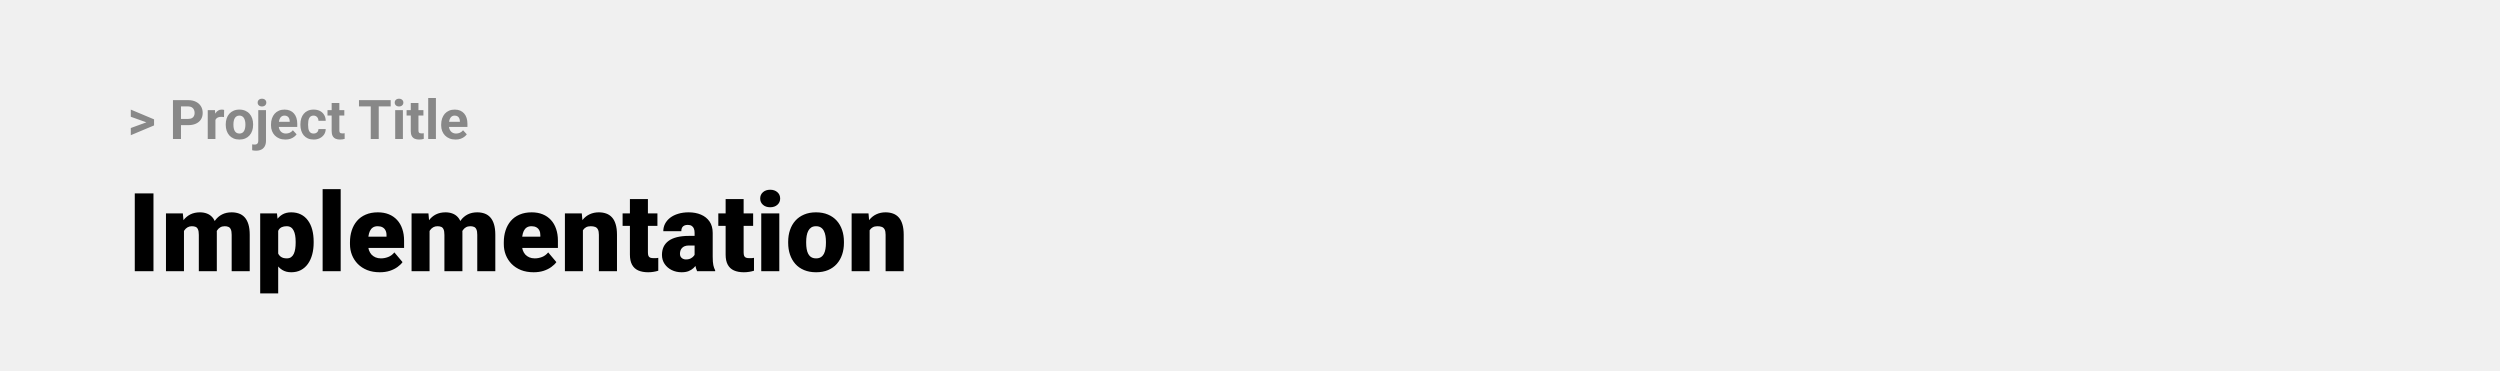 <svg width="1097" height="163" viewBox="0 0 1097 163" fill="none" xmlns="http://www.w3.org/2000/svg">
<rect width="1097" height="163" fill="#F0F0F0"/>
<path d="M64.906 53.922L57.395 51.238V48.086L67.602 52.375V54.637L64.906 53.922ZM57.395 56.172L64.918 53.43L67.602 52.785V55.035L57.395 59.324V56.172ZM82.543 54.918H78.195V52.176H82.543C83.215 52.176 83.762 52.066 84.184 51.848C84.606 51.621 84.914 51.309 85.109 50.91C85.305 50.512 85.402 50.062 85.402 49.562C85.402 49.055 85.305 48.582 85.109 48.145C84.914 47.707 84.606 47.355 84.184 47.09C83.762 46.824 83.215 46.691 82.543 46.691H79.414V61H75.898V43.938H82.543C83.879 43.938 85.023 44.18 85.977 44.664C86.938 45.141 87.672 45.801 88.18 46.645C88.688 47.488 88.941 48.453 88.941 49.539C88.941 50.641 88.688 51.594 88.18 52.398C87.672 53.203 86.938 53.824 85.977 54.262C85.023 54.699 83.879 54.918 82.543 54.918ZM94.531 51.086V61H91.156V48.32H94.332L94.531 51.086ZM98.352 48.238L98.293 51.367C98.129 51.344 97.93 51.324 97.695 51.309C97.469 51.285 97.262 51.273 97.074 51.273C96.598 51.273 96.184 51.336 95.832 51.461C95.488 51.578 95.199 51.754 94.965 51.988C94.738 52.223 94.566 52.508 94.449 52.844C94.34 53.18 94.277 53.562 94.262 53.992L93.582 53.781C93.582 52.961 93.664 52.207 93.828 51.52C93.992 50.824 94.231 50.219 94.543 49.703C94.863 49.188 95.254 48.789 95.715 48.508C96.176 48.227 96.703 48.086 97.297 48.086C97.484 48.086 97.676 48.102 97.871 48.133C98.066 48.156 98.227 48.191 98.352 48.238ZM99.055 54.789V54.543C99.055 53.613 99.188 52.758 99.453 51.977C99.719 51.188 100.105 50.504 100.613 49.926C101.121 49.348 101.746 48.898 102.488 48.578C103.23 48.25 104.082 48.086 105.043 48.086C106.004 48.086 106.859 48.25 107.609 48.578C108.359 48.898 108.988 49.348 109.496 49.926C110.012 50.504 110.402 51.188 110.668 51.977C110.934 52.758 111.066 53.613 111.066 54.543V54.789C111.066 55.711 110.934 56.566 110.668 57.355C110.402 58.137 110.012 58.82 109.496 59.406C108.988 59.984 108.363 60.434 107.621 60.754C106.879 61.074 106.027 61.234 105.066 61.234C104.105 61.234 103.25 61.074 102.5 60.754C101.758 60.434 101.129 59.984 100.613 59.406C100.105 58.82 99.719 58.137 99.453 57.355C99.188 56.566 99.055 55.711 99.055 54.789ZM102.43 54.543V54.789C102.43 55.32 102.477 55.816 102.57 56.277C102.664 56.738 102.812 57.145 103.016 57.496C103.227 57.84 103.5 58.109 103.836 58.305C104.172 58.5 104.582 58.598 105.066 58.598C105.535 58.598 105.938 58.5 106.273 58.305C106.609 58.109 106.879 57.84 107.082 57.496C107.285 57.145 107.434 56.738 107.527 56.277C107.629 55.816 107.68 55.32 107.68 54.789V54.543C107.68 54.027 107.629 53.543 107.527 53.09C107.434 52.629 107.281 52.223 107.07 51.871C106.867 51.512 106.598 51.23 106.262 51.027C105.926 50.824 105.52 50.723 105.043 50.723C104.566 50.723 104.16 50.824 103.824 51.027C103.496 51.23 103.227 51.512 103.016 51.871C102.812 52.223 102.664 52.629 102.57 53.09C102.477 53.543 102.43 54.027 102.43 54.543ZM113.328 48.32H116.715V61.762C116.715 62.699 116.543 63.492 116.199 64.141C115.855 64.789 115.359 65.281 114.711 65.617C114.062 65.953 113.277 66.121 112.355 66.121C112.066 66.121 111.785 66.106 111.512 66.074C111.23 66.043 110.941 65.992 110.645 65.922L110.656 63.332C110.844 63.363 111.027 63.387 111.207 63.402C111.379 63.426 111.555 63.438 111.734 63.438C112.086 63.438 112.379 63.379 112.613 63.262C112.848 63.145 113.023 62.961 113.141 62.711C113.266 62.469 113.328 62.152 113.328 61.762V48.32ZM113.059 45.016C113.059 44.523 113.23 44.117 113.574 43.797C113.926 43.477 114.387 43.316 114.957 43.316C115.535 43.316 115.996 43.477 116.34 43.797C116.684 44.117 116.855 44.523 116.855 45.016C116.855 45.508 116.684 45.914 116.34 46.234C115.996 46.555 115.535 46.715 114.957 46.715C114.387 46.715 113.926 46.555 113.574 46.234C113.23 45.914 113.059 45.508 113.059 45.016ZM125.234 61.234C124.25 61.234 123.367 61.078 122.586 60.766C121.805 60.445 121.141 60.004 120.594 59.441C120.055 58.879 119.641 58.227 119.352 57.484C119.062 56.734 118.918 55.938 118.918 55.094V54.625C118.918 53.664 119.055 52.785 119.328 51.988C119.602 51.191 119.992 50.5 120.5 49.914C121.016 49.328 121.641 48.879 122.375 48.566C123.109 48.246 123.938 48.086 124.859 48.086C125.758 48.086 126.555 48.234 127.25 48.531C127.945 48.828 128.527 49.25 128.996 49.797C129.473 50.344 129.832 51 130.074 51.766C130.316 52.523 130.438 53.367 130.438 54.297V55.703H120.359V53.453H127.121V53.195C127.121 52.727 127.035 52.309 126.863 51.941C126.699 51.566 126.449 51.27 126.113 51.051C125.777 50.832 125.348 50.723 124.824 50.723C124.379 50.723 123.996 50.82 123.676 51.016C123.355 51.211 123.094 51.484 122.891 51.836C122.695 52.188 122.547 52.602 122.445 53.078C122.352 53.547 122.305 54.062 122.305 54.625V55.094C122.305 55.602 122.375 56.07 122.516 56.5C122.664 56.93 122.871 57.301 123.137 57.613C123.41 57.926 123.738 58.168 124.121 58.34C124.512 58.512 124.953 58.598 125.445 58.598C126.055 58.598 126.621 58.48 127.145 58.246C127.676 58.004 128.133 57.641 128.516 57.156L130.156 58.938C129.891 59.32 129.527 59.688 129.066 60.039C128.613 60.391 128.066 60.68 127.426 60.906C126.785 61.125 126.055 61.234 125.234 61.234ZM137.598 58.598C138.012 58.598 138.379 58.52 138.699 58.363C139.02 58.199 139.27 57.973 139.449 57.684C139.637 57.387 139.734 57.039 139.742 56.641H142.918C142.91 57.531 142.672 58.324 142.203 59.02C141.734 59.707 141.105 60.25 140.316 60.648C139.527 61.039 138.645 61.234 137.668 61.234C136.684 61.234 135.824 61.07 135.09 60.742C134.363 60.414 133.758 59.961 133.273 59.383C132.789 58.797 132.426 58.117 132.184 57.344C131.941 56.562 131.82 55.727 131.82 54.836V54.496C131.82 53.598 131.941 52.762 132.184 51.988C132.426 51.207 132.789 50.527 133.273 49.949C133.758 49.363 134.363 48.906 135.09 48.578C135.816 48.25 136.668 48.086 137.645 48.086C138.684 48.086 139.594 48.285 140.375 48.684C141.164 49.082 141.781 49.652 142.227 50.395C142.68 51.129 142.91 52 142.918 53.008H139.742C139.734 52.586 139.645 52.203 139.473 51.859C139.309 51.516 139.066 51.242 138.746 51.039C138.434 50.828 138.047 50.723 137.586 50.723C137.094 50.723 136.691 50.828 136.379 51.039C136.066 51.242 135.824 51.523 135.652 51.883C135.48 52.234 135.359 52.637 135.289 53.09C135.227 53.535 135.195 54.004 135.195 54.496V54.836C135.195 55.328 135.227 55.801 135.289 56.254C135.352 56.707 135.469 57.109 135.641 57.461C135.82 57.812 136.066 58.09 136.379 58.293C136.691 58.496 137.098 58.598 137.598 58.598ZM151.086 48.32V50.711H143.703V48.32H151.086ZM145.531 45.191H148.906V57.18C148.906 57.547 148.953 57.828 149.047 58.023C149.148 58.219 149.297 58.355 149.492 58.434C149.688 58.504 149.934 58.539 150.23 58.539C150.441 58.539 150.629 58.531 150.793 58.516C150.965 58.492 151.109 58.469 151.227 58.445L151.238 60.93C150.949 61.023 150.637 61.098 150.301 61.152C149.965 61.207 149.594 61.234 149.188 61.234C148.445 61.234 147.797 61.113 147.242 60.871C146.695 60.621 146.273 60.223 145.977 59.676C145.68 59.129 145.531 58.41 145.531 57.52V45.191ZM166.191 43.938V61H162.688V43.938H166.191ZM171.441 43.938V46.691H157.52V43.938H171.441ZM176.797 48.32V61H173.41V48.32H176.797ZM173.199 45.016C173.199 44.523 173.371 44.117 173.715 43.797C174.059 43.477 174.52 43.316 175.098 43.316C175.668 43.316 176.125 43.477 176.469 43.797C176.82 44.117 176.996 44.523 176.996 45.016C176.996 45.508 176.82 45.914 176.469 46.234C176.125 46.555 175.668 46.715 175.098 46.715C174.52 46.715 174.059 46.555 173.715 46.234C173.371 45.914 173.199 45.508 173.199 45.016ZM185.797 48.32V50.711H178.414V48.32H185.797ZM180.242 45.191H183.617V57.18C183.617 57.547 183.664 57.828 183.758 58.023C183.859 58.219 184.008 58.355 184.203 58.434C184.398 58.504 184.645 58.539 184.941 58.539C185.152 58.539 185.34 58.531 185.504 58.516C185.676 58.492 185.82 58.469 185.938 58.445L185.949 60.93C185.66 61.023 185.348 61.098 185.012 61.152C184.676 61.207 184.305 61.234 183.898 61.234C183.156 61.234 182.508 61.113 181.953 60.871C181.406 60.621 180.984 60.223 180.688 59.676C180.391 59.129 180.242 58.41 180.242 57.52V45.191ZM191.281 43V61H187.895V43H191.281ZM199.906 61.234C198.922 61.234 198.039 61.078 197.258 60.766C196.477 60.445 195.812 60.004 195.266 59.441C194.727 58.879 194.312 58.227 194.023 57.484C193.734 56.734 193.59 55.938 193.59 55.094V54.625C193.59 53.664 193.727 52.785 194 51.988C194.273 51.191 194.664 50.5 195.172 49.914C195.688 49.328 196.312 48.879 197.047 48.566C197.781 48.246 198.609 48.086 199.531 48.086C200.43 48.086 201.227 48.234 201.922 48.531C202.617 48.828 203.199 49.25 203.668 49.797C204.145 50.344 204.504 51 204.746 51.766C204.988 52.523 205.109 53.367 205.109 54.297V55.703H195.031V53.453H201.793V53.195C201.793 52.727 201.707 52.309 201.535 51.941C201.371 51.566 201.121 51.27 200.785 51.051C200.449 50.832 200.02 50.723 199.496 50.723C199.051 50.723 198.668 50.82 198.348 51.016C198.027 51.211 197.766 51.484 197.562 51.836C197.367 52.188 197.219 52.602 197.117 53.078C197.023 53.547 196.977 54.062 196.977 54.625V55.094C196.977 55.602 197.047 56.07 197.188 56.5C197.336 56.93 197.543 57.301 197.809 57.613C198.082 57.926 198.41 58.168 198.793 58.34C199.184 58.512 199.625 58.598 200.117 58.598C200.727 58.598 201.293 58.48 201.816 58.246C202.348 58.004 202.805 57.641 203.188 57.156L204.828 58.938C204.562 59.32 204.199 59.688 203.738 60.039C203.285 60.391 202.738 60.68 202.098 60.906C201.457 61.125 200.727 61.234 199.906 61.234Z" fill="#888888"/>
<path d="M67.344 84.875V119H59.141V84.875H67.344ZM80.727 99.008V119H72.828V93.641H80.234L80.727 99.008ZM79.766 105.453L77.961 105.5C77.961 103.719 78.172 102.078 78.594 100.578C79.016 99.078 79.641 97.773 80.469 96.664C81.297 95.555 82.312 94.695 83.516 94.086C84.734 93.477 86.141 93.172 87.734 93.172C88.844 93.172 89.852 93.344 90.758 93.688C91.664 94.016 92.445 94.539 93.102 95.258C93.758 95.961 94.258 96.883 94.602 98.023C94.961 99.148 95.141 100.5 95.141 102.078V119H87.242V103.086C87.242 102.008 87.117 101.195 86.867 100.648C86.633 100.102 86.289 99.734 85.836 99.547C85.383 99.359 84.828 99.266 84.172 99.266C83.484 99.266 82.867 99.422 82.32 99.734C81.773 100.047 81.305 100.484 80.914 101.047C80.539 101.594 80.25 102.242 80.047 102.992C79.859 103.742 79.766 104.562 79.766 105.453ZM94.25 105.453L92.047 105.5C92.047 103.719 92.242 102.078 92.633 100.578C93.039 99.078 93.641 97.773 94.438 96.664C95.25 95.555 96.258 94.695 97.461 94.086C98.664 93.477 100.062 93.172 101.656 93.172C102.812 93.172 103.875 93.344 104.844 93.688C105.812 94.031 106.648 94.586 107.352 95.352C108.055 96.117 108.602 97.133 108.992 98.398C109.383 99.648 109.578 101.195 109.578 103.039V119H101.656V103.039C101.656 101.992 101.531 101.203 101.281 100.672C101.047 100.125 100.703 99.758 100.25 99.57C99.797 99.367 99.258 99.266 98.633 99.266C97.883 99.266 97.234 99.422 96.688 99.734C96.141 100.047 95.68 100.484 95.305 101.047C94.945 101.594 94.68 102.242 94.508 102.992C94.336 103.742 94.25 104.562 94.25 105.453ZM122.07 98.516V128.75H114.172V93.641H121.531L122.07 98.516ZM137.633 106.016V106.508C137.633 108.352 137.422 110.062 137 111.641C136.578 113.219 135.953 114.594 135.125 115.766C134.297 116.938 133.266 117.852 132.031 118.508C130.812 119.148 129.398 119.469 127.789 119.469C126.273 119.469 124.969 119.133 123.875 118.461C122.781 117.789 121.867 116.859 121.133 115.672C120.398 114.484 119.805 113.125 119.352 111.594C118.898 110.062 118.539 108.445 118.273 106.742V106.109C118.539 104.281 118.898 102.586 119.352 101.023C119.805 99.445 120.398 98.07 121.133 96.898C121.867 95.727 122.773 94.812 123.852 94.156C124.945 93.5 126.25 93.172 127.766 93.172C129.375 93.172 130.789 93.477 132.008 94.086C133.242 94.695 134.273 95.57 135.102 96.711C135.945 97.836 136.578 99.188 137 100.766C137.422 102.344 137.633 104.094 137.633 106.016ZM129.734 106.508V106.016C129.734 105.031 129.664 104.133 129.523 103.32C129.383 102.492 129.156 101.773 128.844 101.164C128.547 100.555 128.148 100.086 127.648 99.758C127.148 99.43 126.531 99.266 125.797 99.266C124.953 99.266 124.242 99.398 123.664 99.664C123.102 99.914 122.648 100.305 122.305 100.836C121.977 101.352 121.742 102 121.602 102.781C121.477 103.547 121.422 104.445 121.438 105.477V107.398C121.406 108.586 121.523 109.633 121.789 110.539C122.055 111.43 122.516 112.125 123.172 112.625C123.828 113.125 124.719 113.375 125.844 113.375C126.594 113.375 127.219 113.203 127.719 112.859C128.219 112.5 128.617 112.008 128.914 111.383C129.211 110.742 129.422 110.008 129.547 109.18C129.672 108.352 129.734 107.461 129.734 106.508ZM149.492 83V119H141.57V83H149.492ZM166.648 119.469C164.586 119.469 162.742 119.148 161.117 118.508C159.492 117.852 158.117 116.953 156.992 115.812C155.883 114.672 155.031 113.359 154.438 111.875C153.859 110.391 153.57 108.82 153.57 107.164V106.273C153.57 104.414 153.828 102.695 154.344 101.117C154.859 99.523 155.625 98.133 156.641 96.945C157.656 95.758 158.93 94.836 160.461 94.18C161.992 93.508 163.773 93.172 165.805 93.172C167.602 93.172 169.211 93.461 170.633 94.039C172.055 94.617 173.258 95.445 174.242 96.523C175.242 97.602 176 98.906 176.516 100.438C177.047 101.969 177.312 103.688 177.312 105.594V108.805H156.594V103.859H169.602V103.25C169.617 102.406 169.469 101.688 169.156 101.094C168.859 100.5 168.422 100.047 167.844 99.734C167.266 99.422 166.562 99.266 165.734 99.266C164.875 99.266 164.164 99.453 163.602 99.828C163.055 100.203 162.625 100.719 162.312 101.375C162.016 102.016 161.805 102.758 161.68 103.602C161.555 104.445 161.492 105.336 161.492 106.273V107.164C161.492 108.102 161.617 108.953 161.867 109.719C162.133 110.484 162.508 111.141 162.992 111.688C163.492 112.219 164.086 112.633 164.773 112.93C165.477 113.227 166.273 113.375 167.164 113.375C168.242 113.375 169.305 113.172 170.352 112.766C171.398 112.359 172.297 111.688 173.047 110.75L176.633 115.016C176.117 115.75 175.383 116.461 174.43 117.148C173.492 117.836 172.367 118.398 171.055 118.836C169.742 119.258 168.273 119.469 166.648 119.469ZM188.492 99.008V119H180.594V93.641H188L188.492 99.008ZM187.531 105.453L185.727 105.5C185.727 103.719 185.938 102.078 186.359 100.578C186.781 99.078 187.406 97.773 188.234 96.664C189.062 95.555 190.078 94.695 191.281 94.086C192.5 93.477 193.906 93.172 195.5 93.172C196.609 93.172 197.617 93.344 198.523 93.688C199.43 94.016 200.211 94.539 200.867 95.258C201.523 95.961 202.023 96.883 202.367 98.023C202.727 99.148 202.906 100.5 202.906 102.078V119H195.008V103.086C195.008 102.008 194.883 101.195 194.633 100.648C194.398 100.102 194.055 99.734 193.602 99.547C193.148 99.359 192.594 99.266 191.938 99.266C191.25 99.266 190.633 99.422 190.086 99.734C189.539 100.047 189.07 100.484 188.68 101.047C188.305 101.594 188.016 102.242 187.812 102.992C187.625 103.742 187.531 104.562 187.531 105.453ZM202.016 105.453L199.812 105.5C199.812 103.719 200.008 102.078 200.398 100.578C200.805 99.078 201.406 97.773 202.203 96.664C203.016 95.555 204.023 94.695 205.227 94.086C206.43 93.477 207.828 93.172 209.422 93.172C210.578 93.172 211.641 93.344 212.609 93.688C213.578 94.031 214.414 94.586 215.117 95.352C215.82 96.117 216.367 97.133 216.758 98.398C217.148 99.648 217.344 101.195 217.344 103.039V119H209.422V103.039C209.422 101.992 209.297 101.203 209.047 100.672C208.812 100.125 208.469 99.758 208.016 99.57C207.562 99.367 207.023 99.266 206.398 99.266C205.648 99.266 205 99.422 204.453 99.734C203.906 100.047 203.445 100.484 203.07 101.047C202.711 101.594 202.445 102.242 202.273 102.992C202.102 103.742 202.016 104.562 202.016 105.453ZM234.148 119.469C232.086 119.469 230.242 119.148 228.617 118.508C226.992 117.852 225.617 116.953 224.492 115.812C223.383 114.672 222.531 113.359 221.938 111.875C221.359 110.391 221.07 108.82 221.07 107.164V106.273C221.07 104.414 221.328 102.695 221.844 101.117C222.359 99.523 223.125 98.133 224.141 96.945C225.156 95.758 226.43 94.836 227.961 94.18C229.492 93.508 231.273 93.172 233.305 93.172C235.102 93.172 236.711 93.461 238.133 94.039C239.555 94.617 240.758 95.445 241.742 96.523C242.742 97.602 243.5 98.906 244.016 100.438C244.547 101.969 244.812 103.688 244.812 105.594V108.805H224.094V103.859H237.102V103.25C237.117 102.406 236.969 101.688 236.656 101.094C236.359 100.5 235.922 100.047 235.344 99.734C234.766 99.422 234.062 99.266 233.234 99.266C232.375 99.266 231.664 99.453 231.102 99.828C230.555 100.203 230.125 100.719 229.812 101.375C229.516 102.016 229.305 102.758 229.18 103.602C229.055 104.445 228.992 105.336 228.992 106.273V107.164C228.992 108.102 229.117 108.953 229.367 109.719C229.633 110.484 230.008 111.141 230.492 111.688C230.992 112.219 231.586 112.633 232.273 112.93C232.977 113.227 233.773 113.375 234.664 113.375C235.742 113.375 236.805 113.172 237.852 112.766C238.898 112.359 239.797 111.688 240.547 110.75L244.133 115.016C243.617 115.75 242.883 116.461 241.93 117.148C240.992 117.836 239.867 118.398 238.555 118.836C237.242 119.258 235.773 119.469 234.148 119.469ZM255.781 99.055V119H247.883V93.641H255.289L255.781 99.055ZM254.844 105.453L252.992 105.5C252.992 103.562 253.227 101.836 253.695 100.32C254.164 98.789 254.828 97.492 255.688 96.43C256.547 95.367 257.57 94.562 258.758 94.016C259.961 93.453 261.297 93.172 262.766 93.172C263.938 93.172 265.008 93.344 265.977 93.688C266.961 94.031 267.805 94.586 268.508 95.352C269.227 96.117 269.773 97.133 270.148 98.398C270.539 99.648 270.734 101.195 270.734 103.039V119H262.789V103.016C262.789 102 262.648 101.227 262.367 100.695C262.086 100.148 261.68 99.773 261.148 99.57C260.617 99.367 259.969 99.266 259.203 99.266C258.391 99.266 257.703 99.422 257.141 99.734C256.578 100.047 256.125 100.484 255.781 101.047C255.453 101.594 255.211 102.242 255.055 102.992C254.914 103.742 254.844 104.562 254.844 105.453ZM288.477 93.641V99.125H273.195V93.641H288.477ZM276.406 87.336H284.305V110.727C284.305 111.398 284.383 111.922 284.539 112.297C284.695 112.656 284.961 112.914 285.336 113.07C285.727 113.211 286.242 113.281 286.883 113.281C287.336 113.281 287.711 113.273 288.008 113.258C288.305 113.227 288.586 113.188 288.852 113.141V118.789C288.18 119.008 287.477 119.172 286.742 119.281C286.008 119.406 285.227 119.469 284.398 119.469C282.711 119.469 281.266 119.203 280.062 118.672C278.875 118.141 277.969 117.305 277.344 116.164C276.719 115.023 276.406 113.539 276.406 111.711V87.336ZM304.789 112.625V102.172C304.789 101.453 304.688 100.836 304.484 100.32C304.281 99.805 303.961 99.406 303.523 99.125C303.086 98.828 302.5 98.68 301.766 98.68C301.172 98.68 300.664 98.781 300.242 98.984C299.82 99.188 299.5 99.492 299.281 99.898C299.062 100.305 298.953 100.82 298.953 101.445H291.055C291.055 100.273 291.312 99.188 291.828 98.188C292.359 97.172 293.109 96.289 294.078 95.539C295.062 94.789 296.234 94.211 297.594 93.805C298.969 93.383 300.5 93.172 302.188 93.172C304.203 93.172 306 93.508 307.578 94.18C309.172 94.852 310.43 95.859 311.352 97.203C312.273 98.531 312.734 100.203 312.734 102.219V112.602C312.734 114.258 312.828 115.516 313.016 116.375C313.203 117.219 313.469 117.961 313.812 118.602V119H305.891C305.516 118.219 305.234 117.266 305.047 116.141C304.875 115 304.789 113.828 304.789 112.625ZM305.75 103.508L305.797 107.727H302.305C301.57 107.727 300.945 107.828 300.43 108.031C299.93 108.234 299.523 108.516 299.211 108.875C298.914 109.219 298.695 109.609 298.555 110.047C298.43 110.484 298.367 110.945 298.367 111.43C298.367 111.898 298.477 112.32 298.695 112.695C298.93 113.055 299.242 113.336 299.633 113.539C300.023 113.742 300.461 113.844 300.945 113.844C301.82 113.844 302.562 113.68 303.172 113.352C303.797 113.008 304.273 112.594 304.602 112.109C304.93 111.625 305.094 111.172 305.094 110.75L306.828 113.984C306.516 114.609 306.156 115.242 305.75 115.883C305.359 116.523 304.867 117.117 304.273 117.664C303.695 118.195 302.984 118.633 302.141 118.977C301.297 119.305 300.273 119.469 299.07 119.469C297.508 119.469 296.07 119.148 294.758 118.508C293.461 117.867 292.422 116.977 291.641 115.836C290.859 114.68 290.469 113.352 290.469 111.852C290.469 110.539 290.703 109.367 291.172 108.336C291.656 107.305 292.383 106.43 293.352 105.711C294.32 104.992 295.555 104.445 297.055 104.07C298.555 103.695 300.32 103.508 302.352 103.508H305.75ZM330.477 93.641V99.125H315.195V93.641H330.477ZM318.406 87.336H326.305V110.727C326.305 111.398 326.383 111.922 326.539 112.297C326.695 112.656 326.961 112.914 327.336 113.07C327.727 113.211 328.242 113.281 328.883 113.281C329.336 113.281 329.711 113.273 330.008 113.258C330.305 113.227 330.586 113.188 330.852 113.141V118.789C330.18 119.008 329.477 119.172 328.742 119.281C328.008 119.406 327.227 119.469 326.398 119.469C324.711 119.469 323.266 119.203 322.062 118.672C320.875 118.141 319.969 117.305 319.344 116.164C318.719 115.023 318.406 113.539 318.406 111.711V87.336ZM341.961 93.641V119H334.039V93.641H341.961ZM333.57 87.102C333.57 85.977 333.977 85.055 334.789 84.336C335.602 83.617 336.656 83.258 337.953 83.258C339.25 83.258 340.305 83.617 341.117 84.336C341.93 85.055 342.336 85.977 342.336 87.102C342.336 88.227 341.93 89.148 341.117 89.867C340.305 90.586 339.25 90.945 337.953 90.945C336.656 90.945 335.602 90.586 334.789 89.867C333.977 89.148 333.57 88.227 333.57 87.102ZM345.852 106.578V106.086C345.852 104.227 346.117 102.516 346.648 100.953C347.18 99.375 347.961 98.008 348.992 96.852C350.023 95.695 351.297 94.797 352.812 94.156C354.328 93.5 356.078 93.172 358.062 93.172C360.062 93.172 361.82 93.5 363.336 94.156C364.867 94.797 366.148 95.695 367.18 96.852C368.211 98.008 368.992 99.375 369.523 100.953C370.055 102.516 370.32 104.227 370.32 106.086V106.578C370.32 108.422 370.055 110.133 369.523 111.711C368.992 113.273 368.211 114.641 367.18 115.812C366.148 116.969 364.875 117.867 363.359 118.508C361.844 119.148 360.094 119.469 358.109 119.469C356.125 119.469 354.367 119.148 352.836 118.508C351.305 117.867 350.023 116.969 348.992 115.812C347.961 114.641 347.18 113.273 346.648 111.711C346.117 110.133 345.852 108.422 345.852 106.578ZM353.75 106.086V106.578C353.75 107.531 353.82 108.422 353.961 109.25C354.102 110.078 354.336 110.805 354.664 111.43C354.992 112.039 355.438 112.516 356 112.859C356.562 113.203 357.266 113.375 358.109 113.375C358.938 113.375 359.625 113.203 360.172 112.859C360.734 112.516 361.18 112.039 361.508 111.43C361.836 110.805 362.07 110.078 362.211 109.25C362.352 108.422 362.422 107.531 362.422 106.578V106.086C362.422 105.164 362.352 104.297 362.211 103.484C362.07 102.656 361.836 101.93 361.508 101.305C361.18 100.664 360.734 100.164 360.172 99.805C359.609 99.445 358.906 99.266 358.062 99.266C357.234 99.266 356.539 99.445 355.977 99.805C355.43 100.164 354.992 100.664 354.664 101.305C354.336 101.93 354.102 102.656 353.961 103.484C353.82 104.297 353.75 105.164 353.75 106.086ZM381.594 99.055V119H373.695V93.641H381.102L381.594 99.055ZM380.656 105.453L378.805 105.5C378.805 103.562 379.039 101.836 379.508 100.32C379.977 98.789 380.641 97.492 381.5 96.43C382.359 95.367 383.383 94.562 384.57 94.016C385.773 93.453 387.109 93.172 388.578 93.172C389.75 93.172 390.82 93.344 391.789 93.688C392.773 94.031 393.617 94.586 394.32 95.352C395.039 96.117 395.586 97.133 395.961 98.398C396.352 99.648 396.547 101.195 396.547 103.039V119H388.602V103.016C388.602 102 388.461 101.227 388.18 100.695C387.898 100.148 387.492 99.773 386.961 99.57C386.43 99.367 385.781 99.266 385.016 99.266C384.203 99.266 383.516 99.422 382.953 99.734C382.391 100.047 381.938 100.484 381.594 101.047C381.266 101.594 381.023 102.242 380.867 102.992C380.727 103.742 380.656 104.562 380.656 105.453Z" fill="black"/>
</svg>
